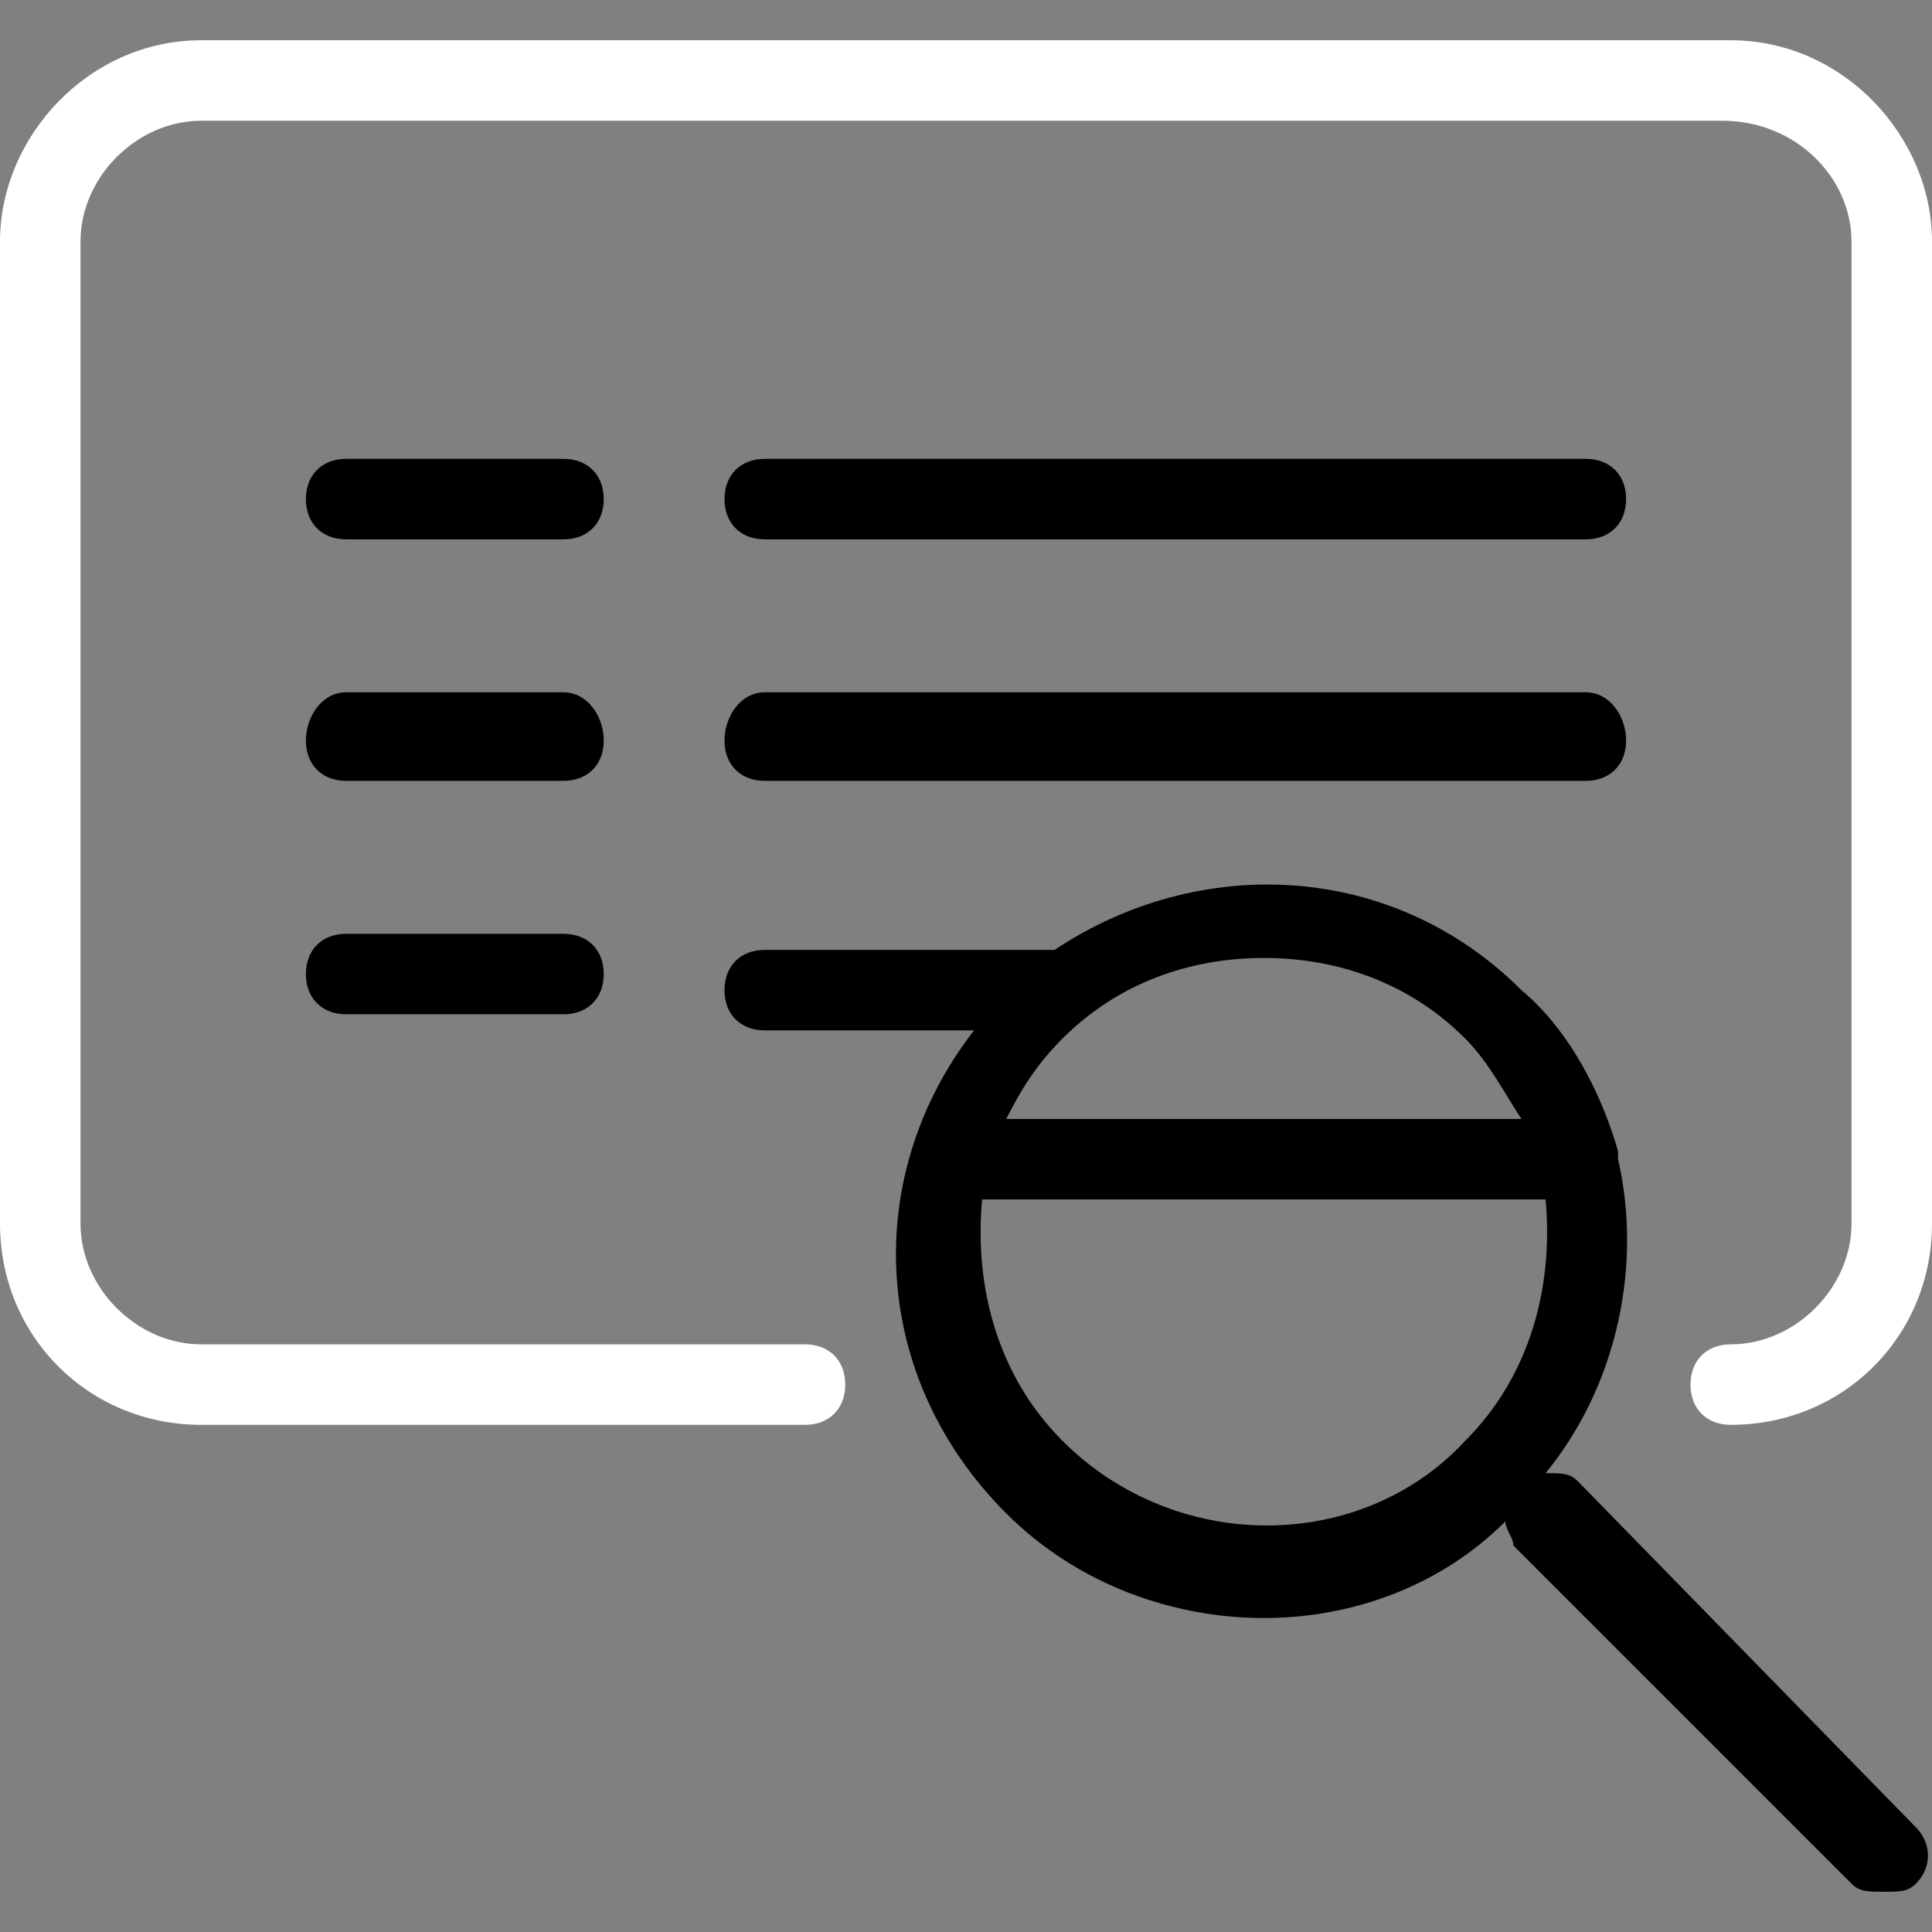 <?xml version="1.0" encoding="utf-8"?>
<!-- Generator: Adobe Illustrator 22.1.0, SVG Export Plug-In . SVG Version: 6.00 Build 0)  -->
<svg version="1.1" id="Layer_1" xmlns="http://www.w3.org/2000/svg" xmlns:xlink="http://www.w3.org/1999/xlink" x="0px" y="0px"
	 viewBox="0 0 24 24" style="enable-background:new 0 0 24 24;" xml:space="preserve">
<rect x="0" y="0" width="24" height="24" fill="#808080" stroke="none"/>
<style type="text/css">
	.st0{fill:#fff;}
</style>
<g>
	<linearGradient id="SVGID_1_" gradientUnits="userSpaceOnUse" x1="-0.125" y1="9.152" x2="23.793" y2="9.152">
		<stop  offset="0.2" style="stop-color:#00A9CD"/>
		<stop  offset="0.8" style="stop-color:#194AAD"/>
	</linearGradient>
	<path class="st0" d="M21.5,0.5H2.5C1.1,0.5,0,1.7,0,3v12.2c0,1.4,1.1,2.5,2.5,2.5H10c0.3,0,0.5-0.2,0.5-0.5c0-0.3-0.2-0.5-0.5-0.5
		H2.5c-0.8,0-1.5-0.7-1.5-1.5V3c0-0.8,0.7-1.5,1.5-1.5h18.9C22.3,1.5,23,2.2,23,3v12.2c0,0.8-0.7,1.5-1.5,1.5
		c-0.3,0-0.5,0.2-0.5,0.5c0,0.3,0.2,0.5,0.5,0.5c1.4,0,2.5-1.1,2.5-2.5V3C24,1.7,22.9,0.5,21.5,0.5z"/>
	<linearGradient id="SVGID_2_" gradientUnits="userSpaceOnUse" x1="-0.125" y1="6.205" x2="23.793" y2="6.205">
		<stop  offset="0.2" style="stop-color:#00A9CD"/>
		<stop  offset="0.8" style="stop-color:#194AAD"/>
	</linearGradient>
	<path class="st1" d="M7,5.7H4.3C4,5.7,3.8,5.9,3.8,6.2S4,6.7,4.3,6.7H7c0.3,0,0.5-0.2,0.5-0.5S7.3,5.7,7,5.7z"/>
	<linearGradient id="SVGID_3_" gradientUnits="userSpaceOnUse" x1="-0.125" y1="9.152" x2="23.793" y2="9.152">
		<stop  offset="0.2" style="stop-color:#00A9CD"/>
		<stop  offset="0.8" style="stop-color:#194AAD"/>
	</linearGradient>
	<path class="st2" d="M7,8.6H4.3C4,8.6,3.8,8.9,3.8,9.2S4,9.7,4.3,9.7H7c0.3,0,0.5-0.2,0.5-0.5S7.3,8.6,7,8.6z"/>
	<linearGradient id="SVGID_4_" gradientUnits="userSpaceOnUse" x1="-0.125" y1="12.1" x2="23.793" y2="12.1">
		<stop  offset="0.2" style="stop-color:#00A9CD"/>
		<stop  offset="0.8" style="stop-color:#194AAD"/>
	</linearGradient>
	<path class="st3" d="M7,11.6H4.3c-0.3,0-0.5,0.2-0.5,0.5s0.2,0.5,0.5,0.5H7c0.3,0,0.5-0.2,0.5-0.5S7.3,11.6,7,11.6z"/>
	<linearGradient id="SVGID_5_" gradientUnits="userSpaceOnUse" x1="-0.125" y1="6.205" x2="23.793" y2="6.205">
		<stop  offset="0.2" style="stop-color:#00A9CD"/>
		<stop  offset="0.8" style="stop-color:#194AAD"/>
	</linearGradient>
	<path class="st4" d="M9.5,6.7h10.2c0.3,0,0.5-0.2,0.5-0.5S20,5.7,19.7,5.7H9.5C9.2,5.7,9,5.9,9,6.2S9.2,6.7,9.5,6.7z"/>
	<linearGradient id="SVGID_6_" gradientUnits="userSpaceOnUse" x1="-0.125" y1="9.152" x2="23.793" y2="9.152">
		<stop  offset="0.2" style="stop-color:#00A9CD"/>
		<stop  offset="0.8" style="stop-color:#194AAD"/>
	</linearGradient>
	<path class="st5" d="M9.5,9.7h10.2c0.3,0,0.5-0.2,0.5-0.5S20,8.6,19.7,8.6H9.5C9.2,8.6,9,8.9,9,9.2S9.2,9.7,9.5,9.7z"/>
	<linearGradient id="SVGID_7_" gradientUnits="userSpaceOnUse" x1="-0.125" y1="17.146" x2="23.793" y2="17.146">
		<stop  offset="0.2" style="stop-color:#00A9CD"/>
		<stop  offset="0.8" style="stop-color:#194AAD"/>
	</linearGradient>
	<path class="st6" d="M19.6,18.4c-0.1-0.1-0.2-0.1-0.4-0.1c0.9-1.1,1.2-2.6,0.9-3.9c0-0.1,0-0.1,0-0.1c-0.2-0.7-0.6-1.5-1.2-2
		c-1.6-1.6-4-1.7-5.8-0.5H9.5c-0.3,0-0.5,0.2-0.5,0.5s0.2,0.5,0.5,0.5h2.6c-1.4,1.8-1.3,4.3,0.4,6c0.9,0.9,2.1,1.3,3.2,1.3
		c1.1,0,2.2-0.4,3-1.2c0,0.1,0.1,0.2,0.1,0.3l4.2,4.2c0.1,0.1,0.2,0.1,0.4,0.1s0.3,0,0.4-0.1c0.2-0.2,0.2-0.5,0-0.7L19.6,18.4z
		 M18.2,12.9c0.3,0.3,0.5,0.7,0.7,1h-6.4c0.2-0.4,0.4-0.7,0.7-1c0.7-0.7,1.6-1,2.5-1S17.5,12.2,18.2,12.9z M13.2,17.9
		c-0.8-0.8-1.1-1.9-1-3h7c0.1,1.1-0.2,2.2-1,3C16.9,19.3,14.6,19.3,13.2,17.9z"/>
</g>
</svg>
